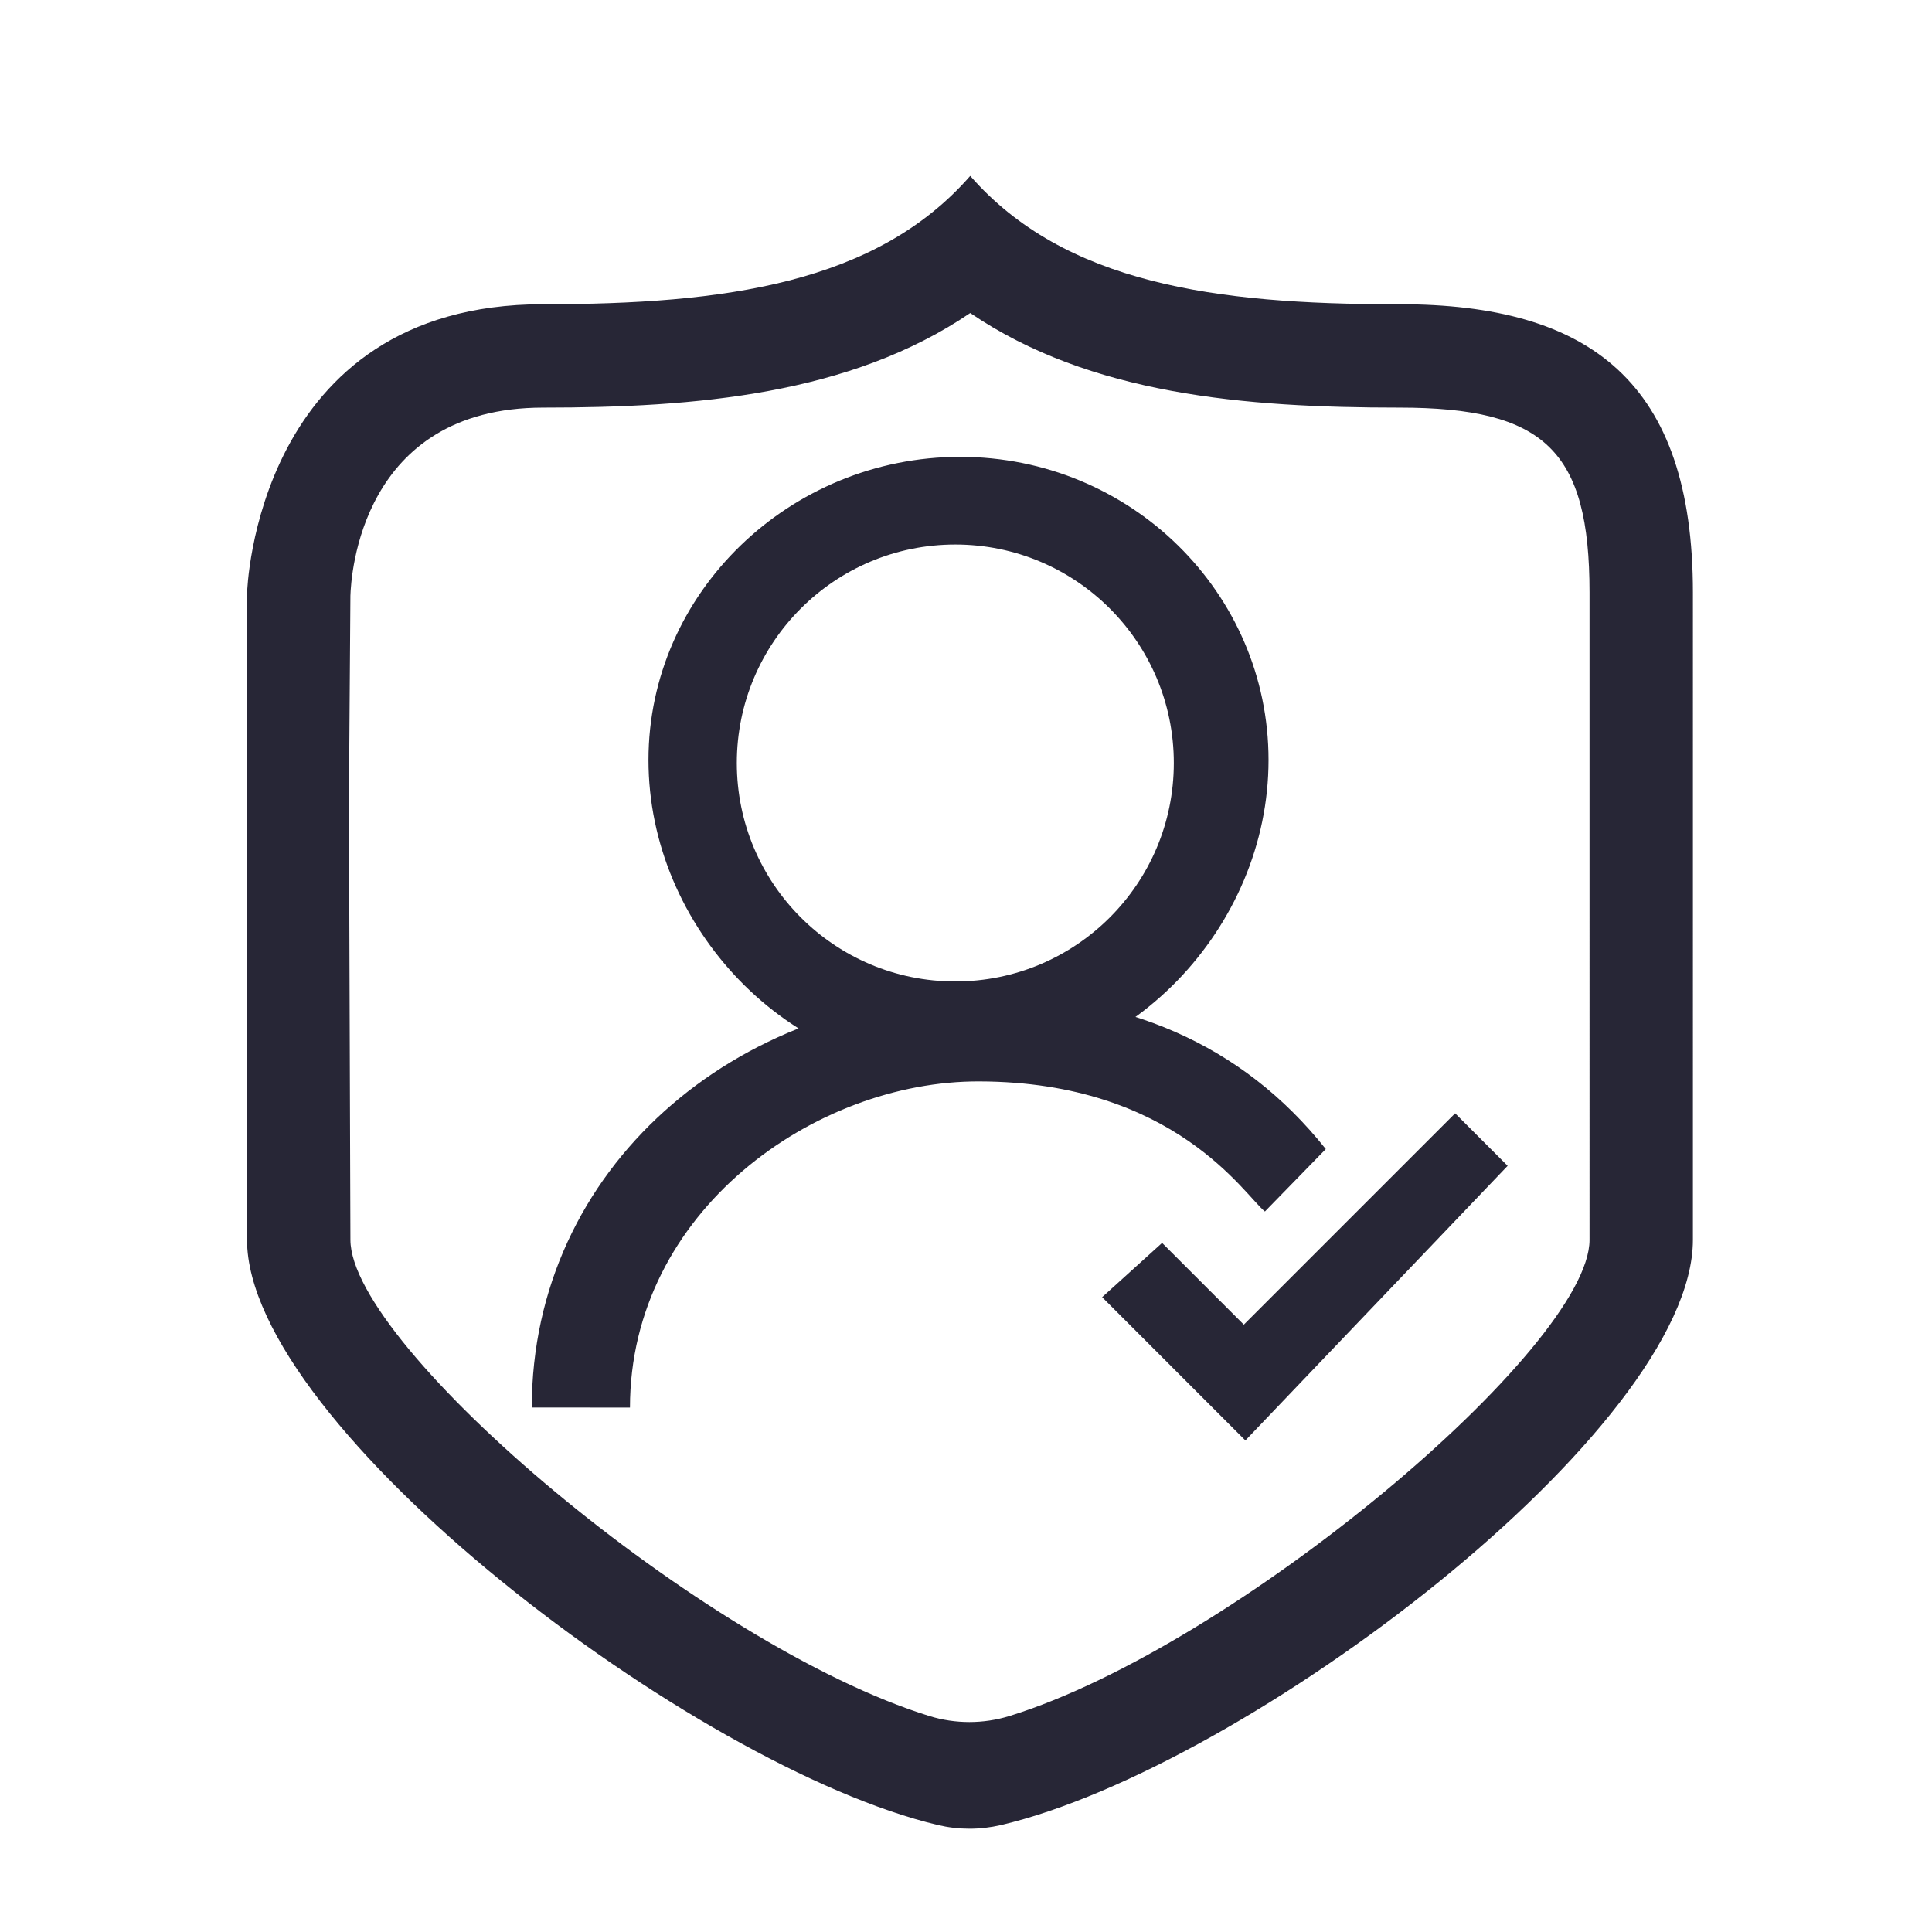 <?xml version="1.0" standalone="no"?><!DOCTYPE svg PUBLIC "-//W3C//DTD SVG 1.1//EN" "http://www.w3.org/Graphics/SVG/1.1/DTD/svg11.dtd"><svg t="1673057677478" class="icon" viewBox="0 0 1024 1024" version="1.1" xmlns="http://www.w3.org/2000/svg" p-id="1647" xmlns:xlink="http://www.w3.org/1999/xlink" width="16" height="16"><path d="M741.668 161.249l-1.772 0c-95.514 0-175.683-10.865-225.659-68.014-49.93 57.149-130.458 68.014-226.345 68.014-152.724 0-156.908 152.719-156.908 152.719 0 85.35-0.056 166.743-0.056 343.112 0 98.995 236.749 279.491 366.08 310.205 11.08 2.627 22.369 2.627 33.444 0.061 130.304-30.51 366.822-210.033 366.822-310.205L897.275 314.025C897.28 202.716 842.972 161.249 741.668 161.249zM842.486 657.137c0 56.832-187.663 215.383-307.533 252.411-13.752 4.224-28.626 4.224-42.327 0-119.977-37.187-306.903-195.743-306.903-252.467L184.934 423.88l0.788-108.14c0.323-10.168 5.315-99.692 102.17-99.692 80.794 0 162.724-6.902 226.35-50.135 63.575 43.233 145.495 50.135 227.425 50.135 77.266 0 100.813 22.902 100.813 97.976L842.481 657.137zM508.892 242.14c-90.286 0-165.187 71.946-165.187 160.686 0 88.73 74.086 167.173 164.372 167.173 90.291 0 164.27-78.444 164.27-167.173C672.343 314.086 599.173 242.14 508.892 242.14zM506.322 520.192c-63.949 0-115.794-51.84-115.794-115.784 0-63.98 51.845-115.799 115.794-115.799 63.974 0 115.825 51.82 115.825 115.799C622.147 468.352 570.296 520.192 506.322 520.192zM333.896 746.045c0-104.069 98.104-173.245 185.206-172.882 103.823 0.276 140.754 60.652 151.332 68.956 4.132-4.239 32.266-33.096 32.266-33.096-44.657-56.166-106.875-82.028-183.598-82.028-128.957 0-237.245 92.242-237.245 219.018L333.896 746.045zM584.156 687.534l75.924 75.935 138.998-145.556-27.822-27.827-112.005 112.01-43.315-43.325L584.156 687.534z" fill="#272636" p-id="1648"></path></svg>